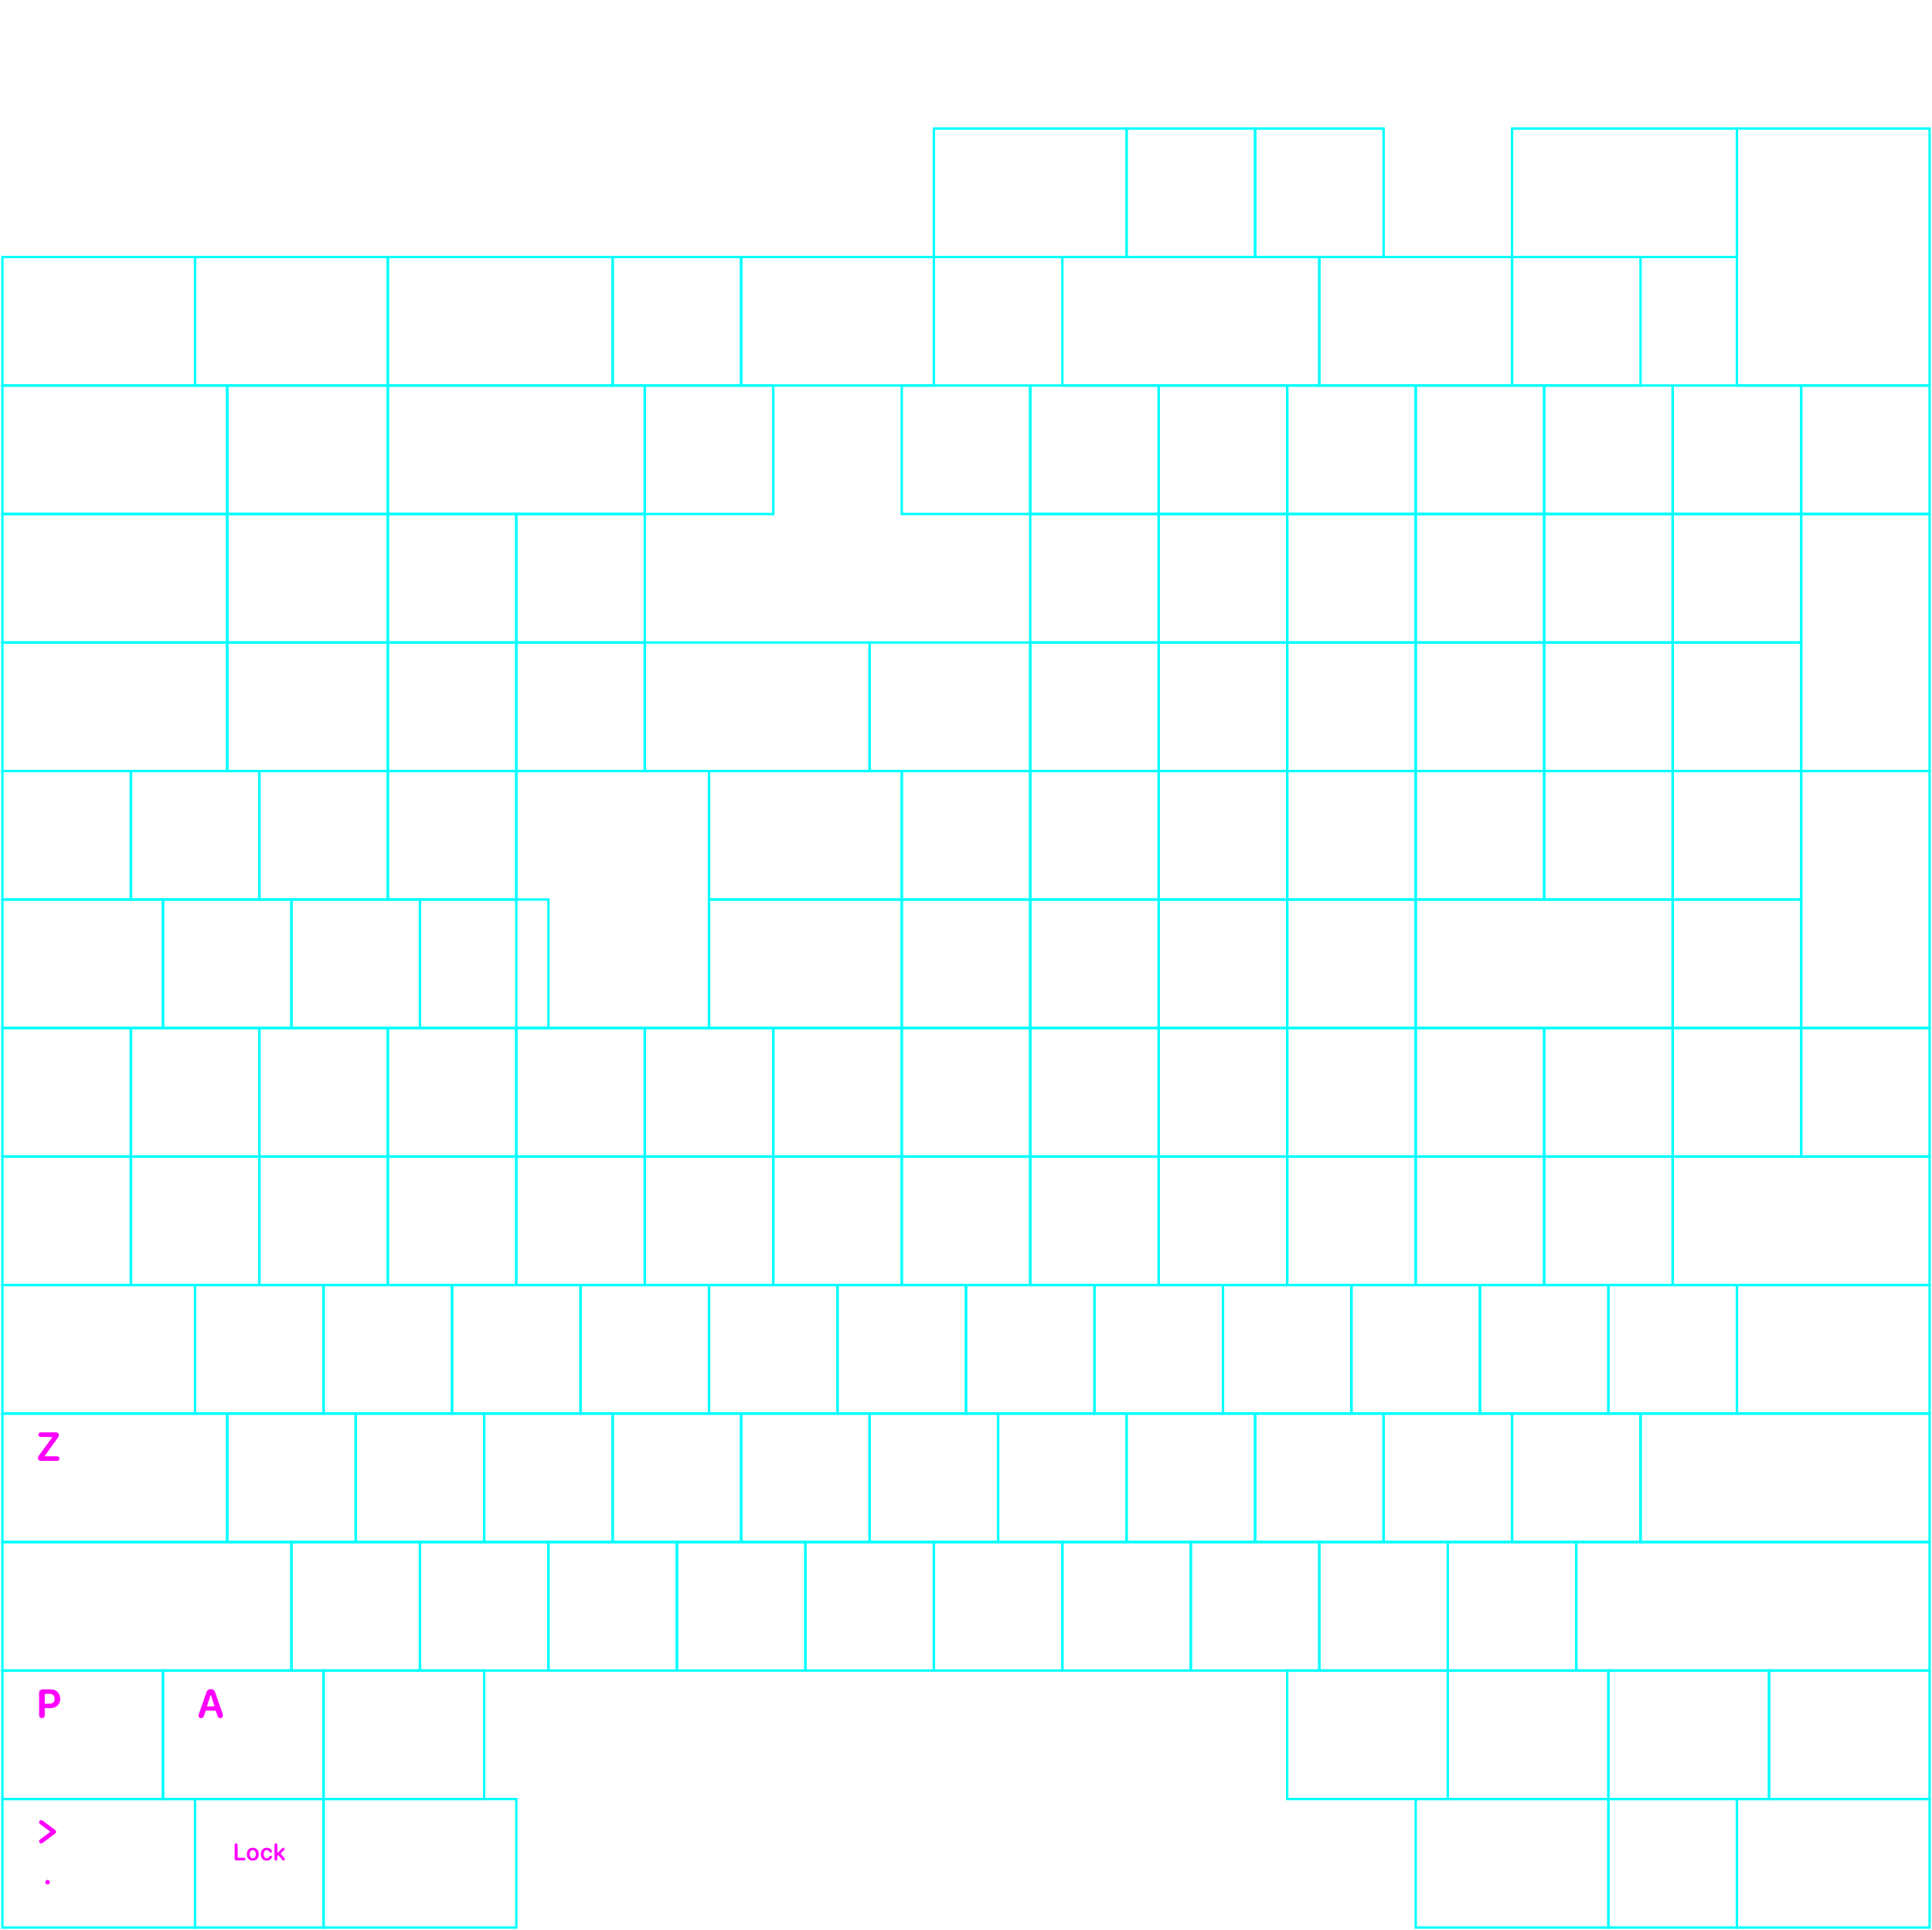 <svg width="812" height="811" viewBox="0 0 812 811" fill="none" xmlns="http://www.w3.org/2000/svg">
<path d="M84.54 722.006C83.89 722.006 83.44 721.606 83.44 721.016C83.44 720.776 83.5 720.506 83.65 720.056L86.68 711.386C87.06 710.266 87.59 709.806 88.6 709.806C89.61 709.806 90.12 710.266 90.5 711.386L93.52 720.056C93.64 720.436 93.7 720.726 93.7 720.966C93.7 721.596 93.25 722.006 92.58 722.006C91.94 722.006 91.57 721.676 91.33 720.856L90.69 718.916C90.67 718.856 90.62 718.816 90.56 718.816H86.56C86.5 718.816 86.44 718.856 86.43 718.916L85.79 720.856C85.54 721.686 85.19 722.006 84.56 722.006H84.54ZM87.16 717.046H89.94C90.04 717.046 90.1 716.956 90.08 716.866L88.7 712.446C88.66 712.316 88.47 712.316 88.43 712.446L87.04 716.866C87.01 716.956 87.08 717.046 87.18 717.046H87.16Z" fill="#FF00FF"/>
<path fill-rule="evenodd" clip-rule="evenodd" d="M17.618 721.988C16.871 721.988 16.44 721.513 16.44 720.705V711.634C16.44 710.386 16.915 709.903 18.154 709.903H21.186C23.682 709.903 25.291 711.467 25.291 713.84C25.291 716.319 23.665 717.787 21.089 717.787H18.953C18.876 717.787 18.813 717.849 18.813 717.927V720.705C18.813 721.513 18.373 721.988 17.618 721.988ZM18.813 715.801C18.813 715.878 18.876 715.941 18.953 715.941H20.334C22.179 715.941 22.926 715.405 22.926 713.875C22.926 712.557 22.188 711.801 20.887 711.801H18.953C18.876 711.801 18.813 711.864 18.813 711.941V715.801Z" fill="#FF00FF"/>
<path d="M15.94 612.697C15.94 612.24 16.125 611.906 16.96 610.807L21.901 604.071C21.97 603.977 21.903 603.845 21.787 603.845H17.162C16.555 603.845 16.151 603.458 16.151 602.878C16.151 602.289 16.564 601.903 17.162 601.903H23.465C24.238 601.903 24.722 602.351 24.722 603.072C24.722 603.538 24.519 603.916 23.693 605.023L18.838 611.734C18.77 611.828 18.837 611.959 18.953 611.959H23.983C24.572 611.959 24.985 612.354 24.985 612.935C24.985 613.506 24.563 613.902 23.974 613.902H17.241C16.467 613.902 15.94 613.409 15.94 612.697Z" fill="#FF00FF"/>
<path d="M99.25 781.75C98.859 781.75 98.62 781.506 98.62 781.096V775.275C98.62 774.86 98.859 774.621 99.25 774.621C99.641 774.621 99.88 774.86 99.88 775.275V780.544C99.88 780.622 99.943 780.686 100.022 780.686H102.58C102.922 780.686 103.156 780.891 103.156 781.218C103.156 781.545 102.927 781.75 102.58 781.75H99.25V781.75Z" fill="#FF00FF"/>
<path d="M106.252 776.467C104.743 776.467 103.747 777.492 103.747 779.162C103.747 780.832 104.733 781.853 106.252 781.853C107.77 781.853 108.757 780.842 108.757 779.162C108.757 777.482 107.761 776.467 106.252 776.467ZM106.252 780.891C105.48 780.891 104.982 780.266 104.982 779.162C104.982 778.059 105.485 777.434 106.252 777.434C107.018 777.434 107.521 778.064 107.521 779.162C107.521 780.261 107.023 780.891 106.252 780.891Z" fill="#FF00FF"/>
<path d="M112.097 781.853C110.583 781.853 109.607 780.827 109.607 779.167C109.607 777.507 110.578 776.467 112.087 776.467C113.103 776.467 113.967 776.989 114.216 777.717C114.255 777.819 114.28 777.922 114.28 778.01C114.28 778.312 114.05 778.498 113.757 778.498C113.513 778.498 113.366 778.396 113.225 778.151C112.966 777.678 112.624 777.453 112.121 777.453C111.34 777.453 110.842 778.103 110.842 779.162C110.842 780.222 111.345 780.871 112.116 780.871C112.654 780.871 112.986 780.622 113.22 780.207C113.386 779.934 113.518 779.831 113.781 779.831C114.07 779.831 114.294 780.026 114.294 780.329C114.294 780.422 114.27 780.524 114.221 780.642C113.933 781.35 113.073 781.853 112.097 781.853Z" fill="#FF00FF"/>
<path d="M115.959 781.848C115.603 781.848 115.349 781.618 115.349 781.208V775.246C115.349 774.836 115.603 774.606 115.959 774.606C116.316 774.606 116.565 774.836 116.565 775.246V778.388C116.565 778.514 116.717 778.577 116.806 778.489L118.611 776.706C118.767 776.54 118.899 776.472 119.084 776.472C119.387 776.472 119.616 776.701 119.616 776.994C119.616 777.175 119.563 777.287 119.397 777.443L118.017 778.75C117.963 778.801 117.957 778.884 118.004 778.942L119.543 780.866C119.67 781.042 119.709 781.149 119.709 781.306C119.709 781.623 119.47 781.848 119.133 781.848C118.894 781.848 118.752 781.765 118.576 781.511L117.119 779.664C117.068 779.599 116.972 779.592 116.911 779.648L116.654 779.889C116.597 779.942 116.565 780.017 116.565 780.096V781.208C116.565 781.618 116.316 781.848 115.959 781.848V781.848Z" fill="#FF00FF"/>
<path fill-rule="evenodd" clip-rule="evenodd" d="M16.608 765.216C16.905 764.818 17.469 764.737 17.867 765.034L23.21 769.029C23.438 769.199 23.571 769.466 23.571 769.75C23.571 770.034 23.438 770.301 23.21 770.471L17.867 774.466C17.469 774.763 16.905 774.682 16.608 774.284C16.31 773.886 16.392 773.322 16.79 773.025L21.019 769.862C21.094 769.806 21.094 769.694 21.019 769.638L16.79 766.475C16.392 766.178 16.31 765.614 16.608 765.216Z" fill="#FF00FF"/>
<path d="M19.033 790.919C19.033 790.392 19.467 789.958 19.994 789.958C20.527 789.958 20.961 790.392 20.961 790.919C20.961 791.452 20.527 791.887 19.994 791.887C19.467 791.887 19.033 791.452 19.033 790.919Z" fill="#FF00FF"/>
<rect x="743.5" y="702" width="67.5" height="54" stroke="#00FFFF"/>
<rect x="676" y="702" width="67.5" height="54" stroke="#00FFFF"/>
<rect x="608.5" y="702" width="67.5" height="54" stroke="#00FFFF"/>
<rect x="541" y="702" width="67.5" height="54" stroke="#00FFFF"/>
<rect x="136" y="702" width="67.5" height="54" stroke="#00FFFF"/>
<rect x="68.5" y="702" width="67.5" height="54" stroke="#00FFFF"/>
<rect x="1" y="702" width="67.5" height="54" stroke="#00FFFF"/>
<rect x="662.5" y="648" width="148.5" height="54" stroke="#00FFFF"/>
<rect x="1" y="648" width="121.5" height="54" stroke="#00FFFF"/>
<rect x="689.5" y="594" width="121.5" height="54" stroke="#00FFFF"/>
<rect x="1" y="594" width="94.5" height="54" stroke="#00FFFF"/>
<rect x="1" y="540" width="81" height="54" stroke="#00FFFF"/>
<rect x="703" y="486" width="108" height="54" stroke="#00FFFF"/>
<rect x="608.5" y="648" width="54" height="54" stroke="#00FFFF"/>
<rect x="554.5" y="648" width="54" height="54" stroke="#00FFFF"/>
<rect x="500.5" y="648" width="54" height="54" stroke="#00FFFF"/>
<rect x="446.5" y="648" width="54" height="54" stroke="#00FFFF"/>
<rect x="392.5" y="648" width="54" height="54" stroke="#00FFFF"/>
<rect x="338.5" y="648" width="54" height="54" stroke="#00FFFF"/>
<rect x="284.5" y="648" width="54" height="54" stroke="#00FFFF"/>
<rect x="230.5" y="648" width="54" height="54" stroke="#00FFFF"/>
<rect x="176.5" y="648" width="54" height="54" stroke="#00FFFF"/>
<rect x="122.5" y="648" width="54" height="54" stroke="#00FFFF"/>
<rect x="635.5" y="594" width="54" height="54" stroke="#00FFFF"/>
<rect x="581.5" y="594" width="54" height="54" stroke="#00FFFF"/>
<rect x="527.5" y="594" width="54" height="54" stroke="#00FFFF"/>
<rect x="473.5" y="594" width="54" height="54" stroke="#00FFFF"/>
<rect x="419.5" y="594" width="54" height="54" stroke="#00FFFF"/>
<rect x="365.5" y="594" width="54" height="54" stroke="#00FFFF"/>
<rect x="311.5" y="594" width="54" height="54" stroke="#00FFFF"/>
<rect x="257.5" y="594" width="54" height="54" stroke="#00FFFF"/>
<rect x="203.5" y="594" width="54" height="54" stroke="#00FFFF"/>
<rect x="149.5" y="594" width="54" height="54" stroke="#00FFFF"/>
<rect x="95.5" y="594" width="54" height="54" stroke="#00FFFF"/>
<rect x="730" y="540" width="81" height="54" stroke="#00FFFF"/>
<rect x="676" y="540" width="54" height="54" stroke="#00FFFF"/>
<rect x="622" y="540" width="54" height="54" stroke="#00FFFF"/>
<rect x="568" y="540" width="54" height="54" stroke="#00FFFF"/>
<rect x="514" y="540" width="54" height="54" stroke="#00FFFF"/>
<rect x="460" y="540" width="54" height="54" stroke="#00FFFF"/>
<rect x="406" y="540" width="54" height="54" stroke="#00FFFF"/>
<rect x="352" y="540" width="54" height="54" stroke="#00FFFF"/>
<rect x="298" y="540" width="54" height="54" stroke="#00FFFF"/>
<rect x="244" y="540" width="54" height="54" stroke="#00FFFF"/>
<rect x="190" y="540" width="54" height="54" stroke="#00FFFF"/>
<rect x="136" y="540" width="54" height="54" stroke="#00FFFF"/>
<rect x="82" y="540" width="54" height="54" stroke="#00FFFF"/>
<rect x="55" y="486" width="54" height="54" stroke="#00FFFF"/>
<rect x="109" y="486" width="54" height="54" stroke="#00FFFF"/>
<rect x="163" y="486" width="54" height="54" stroke="#00FFFF"/>
<rect x="217" y="486" width="54" height="54" stroke="#00FFFF"/>
<rect x="271" y="486" width="54" height="54" stroke="#00FFFF"/>
<rect x="325" y="486" width="54" height="54" stroke="#00FFFF"/>
<rect x="379" y="486" width="54" height="54" stroke="#00FFFF"/>
<rect x="433" y="486" width="54" height="54" stroke="#00FFFF"/>
<rect x="487" y="486" width="54" height="54" stroke="#00FFFF"/>
<rect x="541" y="486" width="54" height="54" stroke="#00FFFF"/>
<rect x="595" y="486" width="54" height="54" stroke="#00FFFF"/>
<rect x="649" y="486" width="54" height="54" stroke="#00FFFF"/>
<rect x="1" y="486" width="54" height="54" stroke="#00FFFF"/>
<rect x="217" y="432" width="54" height="54" stroke="#00FFFF"/>
<rect x="163" y="432" width="54" height="54" stroke="#00FFFF"/>
<rect x="109" y="432" width="54" height="54" stroke="#00FFFF"/>
<rect x="55" y="432" width="54" height="54" stroke="#00FFFF"/>
<rect x="433" y="432" width="54" height="54" stroke="#00FFFF"/>
<rect x="379" y="432" width="54" height="54" stroke="#00FFFF"/>
<rect x="325" y="432" width="54" height="54" stroke="#00FFFF"/>
<rect x="271" y="432" width="54" height="54" stroke="#00FFFF"/>
<rect x="649" y="432" width="54" height="54" stroke="#00FFFF"/>
<rect x="595" y="432" width="54" height="54" stroke="#00FFFF"/>
<rect x="541" y="432" width="54" height="54" stroke="#00FFFF"/>
<rect x="487" y="432" width="54" height="54" stroke="#00FFFF"/>
<rect x="541" y="378" width="54" height="54" stroke="#00FFFF"/>
<rect x="487" y="378" width="54" height="54" stroke="#00FFFF"/>
<rect x="433" y="378" width="54" height="54" stroke="#00FFFF"/>
<rect x="487" y="324" width="54" height="54" stroke="#00FFFF"/>
<rect x="703" y="378" width="54" height="54" stroke="#00FFFF"/>
<rect x="595" y="378" width="108" height="54" stroke="#00FFFF"/>
<rect x="757" y="324" width="54" height="108" stroke="#00FFFF"/>
<rect x="703" y="324" width="54" height="54" stroke="#00FFFF"/>
<rect x="649" y="324" width="54" height="54" stroke="#00FFFF"/>
<rect x="595" y="324" width="54" height="54" stroke="#00FFFF"/>
<rect x="703" y="270" width="54" height="54" stroke="#00FFFF"/>
<rect x="595" y="270" width="54" height="54" stroke="#00FFFF"/>
<rect x="757" y="216" width="54" height="108" stroke="#00FFFF"/>
<rect x="703" y="216" width="54" height="54" stroke="#00FFFF"/>
<rect x="649" y="216" width="54" height="54" stroke="#00FFFF"/>
<rect x="595" y="216" width="54" height="54" stroke="#00FFFF"/>
<rect x="757" y="162" width="54" height="54" stroke="#00FFFF"/>
<rect x="703" y="162" width="54" height="54" stroke="#00FFFF"/>
<rect x="649" y="162" width="54" height="54" stroke="#00FFFF"/>
<rect x="595" y="162" width="54" height="54" stroke="#00FFFF"/>
<rect x="649" y="270" width="54" height="54" stroke="#00FFFF"/>
<rect x="541" y="162" width="54" height="54" stroke="#00FFFF"/>
<rect x="487" y="162" width="54" height="54" stroke="#00FFFF"/>
<rect x="433" y="162" width="54" height="54" stroke="#00FFFF"/>
<rect x="541" y="216" width="54" height="54" stroke="#00FFFF"/>
<rect x="487" y="216" width="54" height="54" stroke="#00FFFF"/>
<rect x="433" y="216" width="54" height="54" stroke="#00FFFF"/>
<rect x="541" y="270" width="54" height="54" stroke="#00FFFF"/>
<rect x="487" y="270" width="54" height="54" stroke="#00FFFF"/>
<rect x="433" y="270" width="54" height="54" stroke="#00FFFF"/>
<rect x="595" y="756" width="81" height="54" stroke="#00FFFF"/>
<rect x="676" y="756" width="54" height="54" stroke="#00FFFF"/>
<rect x="730" y="756" width="81" height="54" stroke="#00FFFF"/>
<rect x="136" y="756" width="81" height="54" stroke="#00FFFF"/>
<rect x="82" y="756" width="54" height="54" stroke="#00FFFF"/>
<rect x="1" y="756" width="81" height="54" stroke="#00FFFF"/>
<rect x="1" y="432" width="54" height="54" stroke="#00FFFF"/>
<rect x="757" y="432" width="54" height="54" stroke="#00FFFF"/>
<rect x="703" y="432" width="54" height="54" stroke="#00FFFF"/>
<rect x="541" y="324" width="54" height="54" stroke="#00FFFF"/>
<rect x="433" y="324" width="54" height="54" stroke="#00FFFF"/>
<rect x="379" y="324" width="54" height="54" stroke="#00FFFF"/>
<rect x="379" y="378" width="54" height="54" stroke="#00FFFF"/>
<rect x="298" y="378" width="81" height="54" stroke="#00FFFF"/>
<rect x="298" y="324" width="81" height="54" stroke="#00FFFF"/>
<rect x="217" y="324" width="81" height="108" stroke="#00FFFF"/>
<rect x="176.5" y="378" width="54" height="54" stroke="#00FFFF"/>
<rect x="122.5" y="378" width="54" height="54" stroke="#00FFFF"/>
<rect x="68.5" y="378" width="54" height="54" stroke="#00FFFF"/>
<rect x="1" y="378" width="67.5" height="54" stroke="#00FFFF"/>
<rect x="109" y="324" width="54" height="54" stroke="#00FFFF"/>
<rect x="55" y="324" width="54" height="54" stroke="#00FFFF"/>
<rect x="1" y="324" width="54" height="54" stroke="#00FFFF"/>
<rect x="163" y="324" width="54" height="54" stroke="#00FFFF"/>
<rect x="271" y="270" width="94.5" height="54" stroke="#00FFFF"/>
<rect x="365.5" y="270" width="67.5" height="54" stroke="#00FFFF"/>
<rect x="217" y="270" width="54" height="54" stroke="#00FFFF"/>
<rect x="163" y="270" width="54" height="54" stroke="#00FFFF"/>
<rect x="95.5" y="270" width="67.5" height="54" stroke="#00FFFF"/>
<rect x="1" y="270" width="94.5" height="54" stroke="#00FFFF"/>
<rect x="379" y="162" width="54" height="54" stroke="#00FFFF"/>
<rect x="271" y="162" width="54" height="54" stroke="#00FFFF"/>
<rect x="163" y="162" width="108" height="54" stroke="#00FFFF"/>
<rect x="95.5" y="162" width="67.5" height="54" stroke="#00FFFF"/>
<rect x="217" y="216" width="54" height="54" stroke="#00FFFF"/>
<rect x="163" y="216" width="54" height="54" stroke="#00FFFF"/>
<rect x="95.5" y="216" width="67.5" height="54" stroke="#00FFFF"/>
<rect x="1" y="216" width="94.5" height="54" stroke="#00FFFF"/>
<rect x="1" y="162" width="94.5" height="54" stroke="#00FFFF"/>
<rect x="730" y="54" width="81" height="108" stroke="#00FFFF"/>
<rect x="635.5" y="108" width="54" height="54" stroke="#00FFFF"/>
<rect x="554.5" y="108" width="81" height="54" stroke="#00FFFF"/>
<rect x="446.5" y="108" width="108" height="54" stroke="#00FFFF"/>
<rect x="311.5" y="108" width="81" height="54" stroke="#00FFFF"/>
<rect x="257.5" y="108" width="54" height="54" stroke="#00FFFF"/>
<rect x="163" y="108" width="94.5" height="54" stroke="#00FFFF"/>
<rect x="82" y="108" width="81" height="54" stroke="#00FFFF"/>
<rect x="1" y="108" width="81" height="54" stroke="#00FFFF"/>
<rect x="635.5" y="54" width="94.5" height="54" stroke="#00FFFF"/>
<rect x="527.5" y="54" width="54" height="54" stroke="#00FFFF"/>
<rect x="473.5" y="54" width="54" height="54" stroke="#00FFFF"/>
<rect x="392.5" y="54" width="81" height="54" stroke="#00FFFF"/>
</svg>
